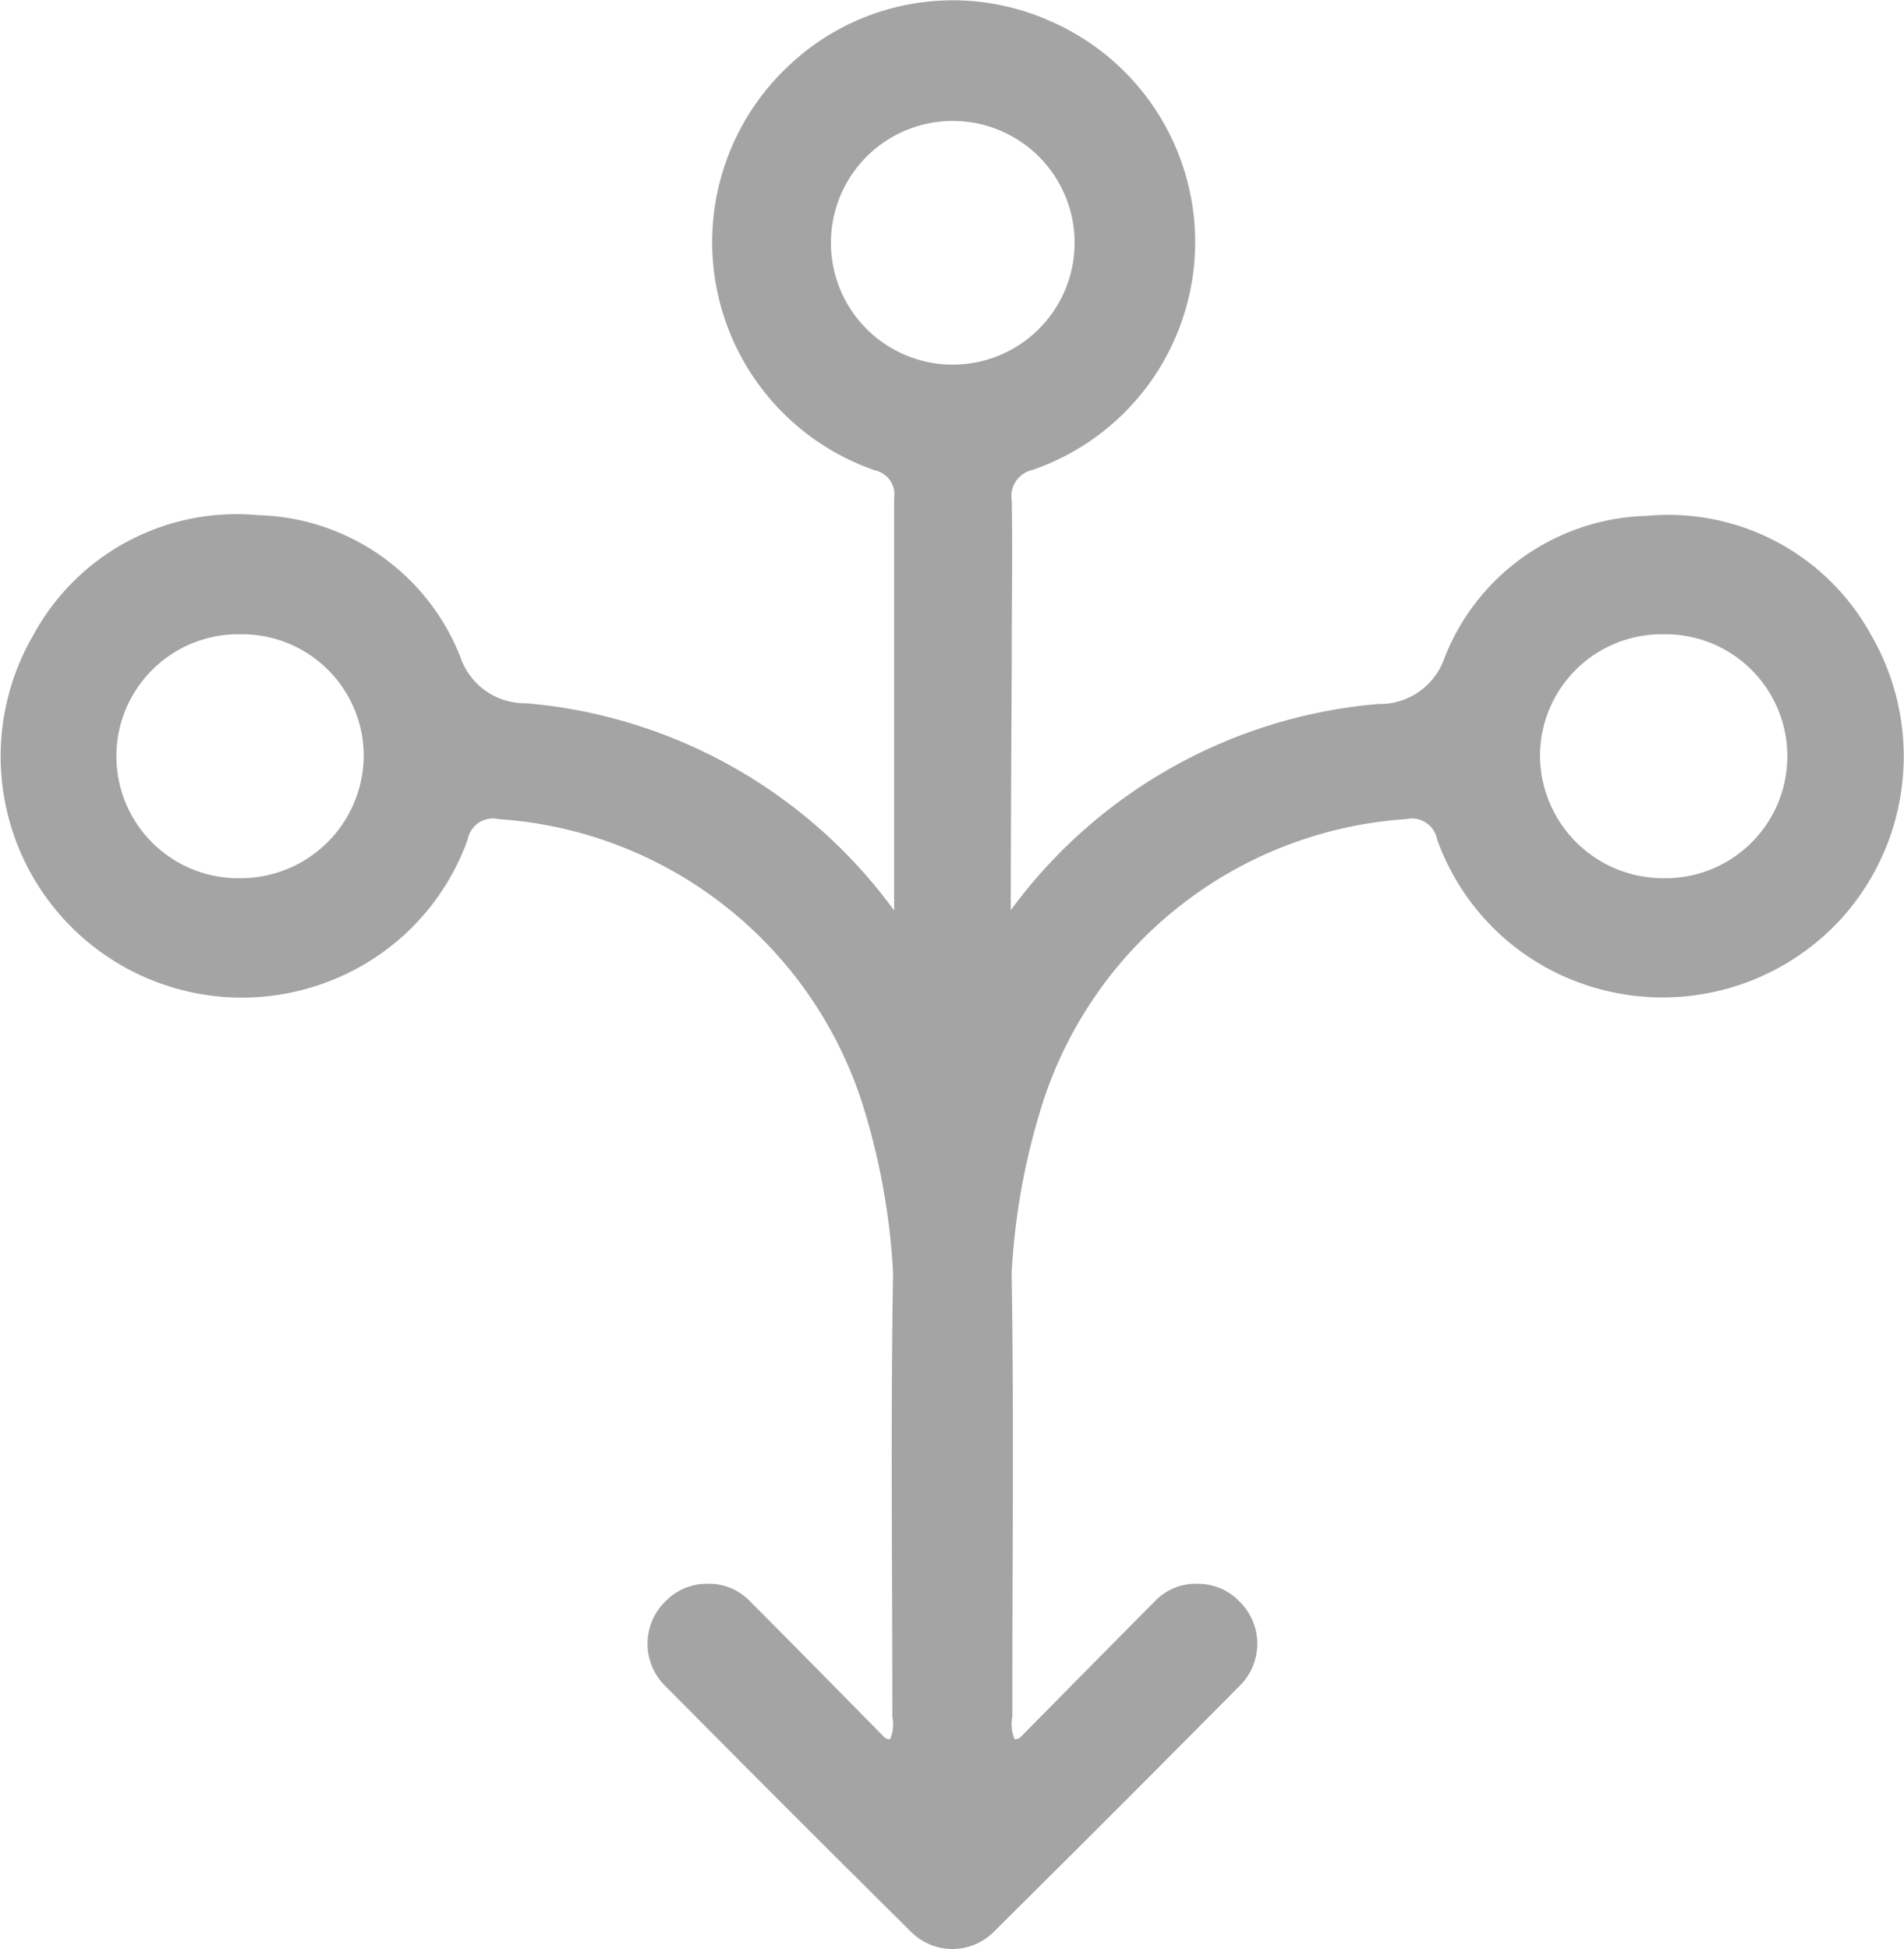 <svg xmlns="http://www.w3.org/2000/svg" width="21.237" height="21.734" viewBox="0 0 21.237 21.734">
  <defs>
    <style>.a{fill:#a4a4a4;}
    </style>
  </defs>
  <path class="a" d="M734.107,321.753a2.7,2.7,0,0,1-3.025.7,2.648,2.648,0,0,1-1.5-1.563.286.286,0,0,0-.344-.228,4.58,4.58,0,0,0-4.082,3.249,7.58,7.58,0,0,0-.32,1.813c.027,1.649.006,3.3.008,4.948a.438.438,0,0,0,.025.253.119.119,0,0,0,.059-.017c.5-.506,1-1.014,1.5-1.517a.627.627,0,0,1,.48-.2.636.636,0,0,1,.461.189.66.66,0,0,1,0,.959q-1.357,1.37-2.727,2.728a.652.652,0,0,1-.934,0q-1.37-1.357-2.727-2.728a.66.66,0,0,1,0-.959.636.636,0,0,1,.461-.189.627.627,0,0,1,.48.2c.5.5,1,1.011,1.5,1.517a.119.119,0,0,0,.058.017.436.436,0,0,0,.025-.253c0-1.649-.02-3.3.008-4.948a7.58,7.58,0,0,0-.319-1.813,4.58,4.58,0,0,0-4.082-3.249.286.286,0,0,0-.344.228,2.648,2.648,0,0,1-1.5,1.563,2.691,2.691,0,0,1-3.344-3.844,2.578,2.578,0,0,1,2.508-1.337,2.493,2.493,0,0,1,2.254,1.58.761.761,0,0,0,.739.518,5.675,5.675,0,0,1,4.1,2.311c0-1.651,0-3.888,0-4.6a.274.274,0,0,0-.214-.309,2.693,2.693,0,0,1-.968-4.507,2.661,2.661,0,0,1,2.92-.505,2.687,2.687,0,0,1-.194,5.007.3.3,0,0,0-.232.344c.01.571,0,1.142,0,1.714,0,.288-.01,1.663-.011,2.853a5.676,5.676,0,0,1,4.1-2.3.761.761,0,0,0,.739-.518,2.493,2.493,0,0,1,2.254-1.58,2.579,2.579,0,0,1,2.508,1.337A2.7,2.7,0,0,1,734.107,321.753ZM716.238,318.6a1.361,1.361,0,1,0,.018,2.721,1.374,1.374,0,0,0,1.353-1.373A1.358,1.358,0,0,0,716.238,318.6Zm9.3-4.366a1.359,1.359,0,1,0-2.718,0,1.359,1.359,0,1,0,2.718,0ZM732.1,318.6a1.358,1.358,0,0,0-1.371,1.348,1.374,1.374,0,0,0,1.353,1.373,1.361,1.361,0,1,0,.018-2.721Z" transform="translate(-713.552 -311.526)"/>
</svg>
